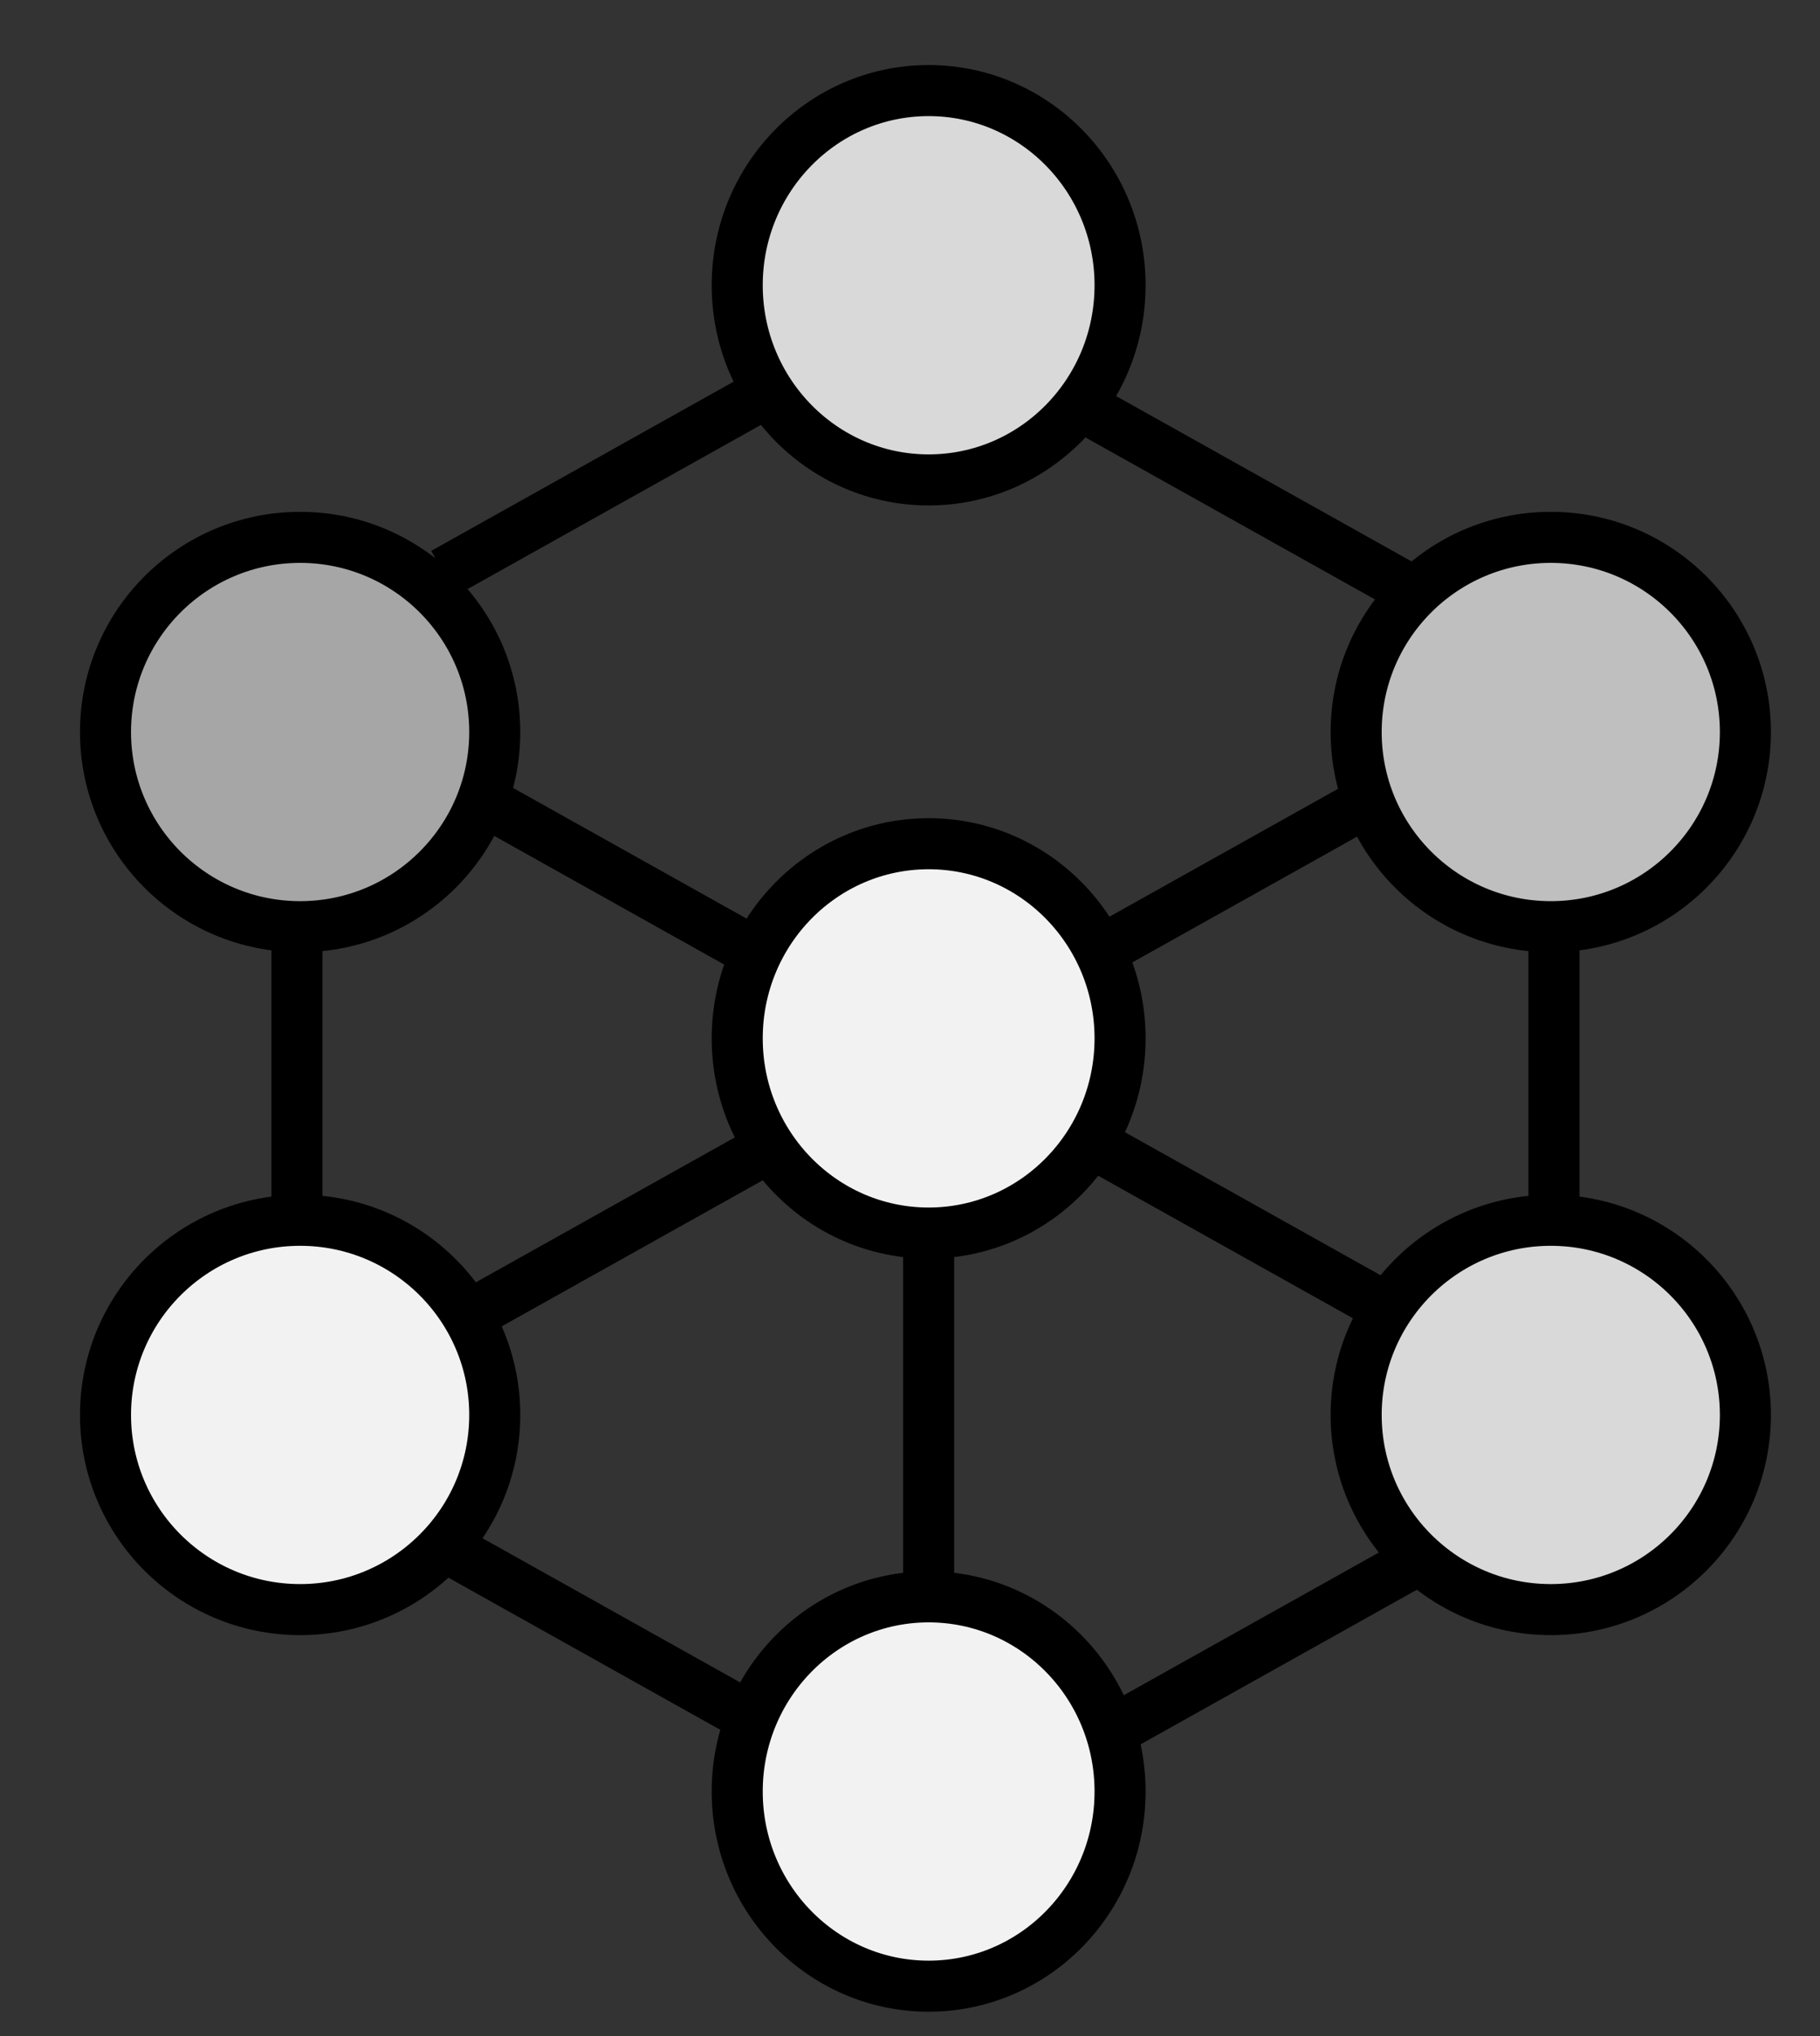 <?xml version="1.0" encoding="UTF-8" standalone="no"?>
<svg
   xmlns:dc="http://purl.org/dc/elements/1.1/"
   xmlns:cc="http://creativecommons.org/ns#"
   xmlns:rdf="http://www.w3.org/1999/02/22-rdf-syntax-ns#"
   xmlns:svg="http://www.w3.org/2000/svg"
   xmlns="http://www.w3.org/2000/svg"
   viewBox="0 0 45.625 51.028"
   height="51.028"
   width="45.625"
   xml:space="preserve"
   id="svg2"
   version="1.1"><rect x="0" y="0" width="45.625" height="51.028" fill="#333333" stroke="none"/><defs
     id="defs6"><clipPath
       id="clipPath14"
       clipPathUnits="userSpaceOnUse"><path
         id="path12"
         d="M 0,0 H 493.2 V 150.24 H 0 Z" /></clipPath></defs><g
     clip-path="url(#clipPath14)"
     transform="matrix(1.333,0,0,-1.333,-93.171,75.212)"
     id="g10"><g
       transform="translate(0.48,132)"
       id="g16"><path
         id="path18"
         style="fill:none;stroke:#000000;stroke-width:0.96;stroke-linecap:butt;stroke-linejoin:miter;stroke-miterlimit:10;stroke-dasharray:none;stroke-opacity:1"
         d="M 0,0 C 0,2.72 2.204,4.92 4.923,4.92 H 293.76 c 2.72,0 4.92,-2.2 4.92,-4.92 v -124.437 c 0,-2.719 -2.2,-4.923 -4.92,-4.923 H 4.923 c -2.719,0 -4.923,2.204 -4.923,4.923 z" /></g><g
       transform="translate(83.76,51.06)"
       id="g20"><path
         id="path22"
         style="fill:#d9d9d9;fill-opacity:1;fill-rule:evenodd;stroke:none"
         d="M 0,0 C 0,2.021 1.612,3.66 3.6,3.66 5.588,3.66 7.2,2.021 7.2,0 7.2,-2.021 5.588,-3.66 3.6,-3.66 1.612,-3.66 0,-2.021 0,0 Z" /></g><g
       transform="translate(83.76,51.06)"
       id="g24"><path
         id="path26"
         style="fill:none;stroke:#000000;stroke-width:0.96;stroke-linecap:butt;stroke-linejoin:miter;stroke-miterlimit:10;stroke-dasharray:none;stroke-opacity:1"
         d="M 0,0 C 0,2.021 1.612,3.66 3.6,3.66 5.588,3.66 7.2,2.021 7.2,0 7.2,-2.021 5.588,-3.66 3.6,-3.66 1.612,-3.66 0,-2.021 0,0 Z" /></g><g
       transform="translate(83.76,36.9)"
       id="g28"><path
         id="path30"
         style="fill:#f2f2f2;fill-opacity:1;fill-rule:evenodd;stroke:none"
         d="M 0,0 C 0,2.021 1.612,3.66 3.6,3.66 5.588,3.66 7.2,2.021 7.2,0 7.2,-2.021 5.588,-3.66 3.6,-3.66 1.612,-3.66 0,-2.021 0,0 Z" /></g><g
       transform="translate(83.76,36.9)"
       id="g32"><path
         id="path34"
         style="fill:none;stroke:#000000;stroke-width:0.96;stroke-linecap:butt;stroke-linejoin:miter;stroke-miterlimit:10;stroke-dasharray:none;stroke-opacity:1"
         d="M 0,0 C 0,2.021 1.612,3.66 3.6,3.66 5.588,3.66 7.2,2.021 7.2,0 7.2,-2.021 5.588,-3.66 3.6,-3.66 1.612,-3.66 0,-2.021 0,0 Z" /></g><g
       transform="translate(83.76,22.74)"
       id="g36"><path
         id="path38"
         style="fill:#f2f2f2;fill-opacity:1;fill-rule:evenodd;stroke:none"
         d="M 0,0 C 0,2.021 1.612,3.66 3.6,3.66 5.588,3.66 7.2,2.021 7.2,0 7.2,-2.021 5.588,-3.66 3.6,-3.66 1.612,-3.66 0,-2.021 0,0 Z" /></g><g
       transform="translate(83.76,22.74)"
       id="g40"><path
         id="path42"
         style="fill:none;stroke:#000000;stroke-width:0.96;stroke-linecap:butt;stroke-linejoin:miter;stroke-miterlimit:10;stroke-dasharray:none;stroke-opacity:1"
         d="M 0,0 C 0,2.021 1.612,3.66 3.6,3.66 5.588,3.66 7.2,2.021 7.2,0 7.2,-2.021 5.588,-3.66 3.6,-3.66 1.612,-3.66 0,-2.021 0,0 Z" /></g><g
       transform="translate(71.88,42.66)"
       id="g44"><path
         id="path46"
         style="fill:#a6a6a6;fill-opacity:1;fill-rule:evenodd;stroke:none"
         d="M 0,0 C 0,2.021 1.639,3.66 3.66,3.66 5.681,3.66 7.32,2.021 7.32,0 7.32,-2.021 5.681,-3.66 3.66,-3.66 1.639,-3.66 0,-2.021 0,0 Z" /></g><g
       transform="translate(71.88,42.66)"
       id="g48"><path
         id="path50"
         style="fill:none;stroke:#000000;stroke-width:0.96;stroke-linecap:butt;stroke-linejoin:miter;stroke-miterlimit:10;stroke-dasharray:none;stroke-opacity:1"
         d="M 0,0 C 0,2.021 1.639,3.66 3.66,3.66 5.681,3.66 7.32,2.021 7.32,0 7.32,-2.021 5.681,-3.66 3.66,-3.66 1.639,-3.66 0,-2.021 0,0 Z" /></g><g
       transform="translate(71.88,29.82)"
       id="g52"><path
         id="path54"
         style="fill:#f2f2f2;fill-opacity:1;fill-rule:evenodd;stroke:none"
         d="M 0,0 C 0,2.021 1.639,3.66 3.66,3.66 5.681,3.66 7.32,2.021 7.32,0 7.32,-2.021 5.681,-3.66 3.66,-3.66 1.639,-3.66 0,-2.021 0,0 Z" /></g><g
       transform="translate(71.88,29.82)"
       id="g56"><path
         id="path58"
         style="fill:none;stroke:#000000;stroke-width:0.96;stroke-linecap:butt;stroke-linejoin:miter;stroke-miterlimit:10;stroke-dasharray:none;stroke-opacity:1"
         d="M 0,0 C 0,2.021 1.639,3.66 3.66,3.66 5.681,3.66 7.32,2.021 7.32,0 7.32,-2.021 5.681,-3.66 3.66,-3.66 1.639,-3.66 0,-2.021 0,0 Z" /></g><g
       transform="translate(95.4,42.66)"
       id="g60"><path
         id="path62"
         style="fill:#bfbfbf;fill-opacity:1;fill-rule:evenodd;stroke:none"
         d="M 0,0 C 0,2.021 1.639,3.66 3.66,3.66 5.68,3.66 7.32,2.021 7.32,0 7.32,-2.021 5.68,-3.66 3.66,-3.66 1.639,-3.66 0,-2.021 0,0 Z" /></g><g
       transform="translate(95.4,42.66)"
       id="g64"><path
         id="path66"
         style="fill:none;stroke:#000000;stroke-width:0.96;stroke-linecap:butt;stroke-linejoin:miter;stroke-miterlimit:10;stroke-dasharray:none;stroke-opacity:1"
         d="M 0,0 C 0,2.021 1.639,3.66 3.66,3.66 5.68,3.66 7.32,2.021 7.32,0 7.32,-2.021 5.68,-3.66 3.66,-3.66 1.639,-3.66 0,-2.021 0,0 Z" /></g><g
       transform="translate(95.4,29.82)"
       id="g68"><path
         id="path70"
         style="fill:#d9d9d9;fill-opacity:1;fill-rule:evenodd;stroke:none"
         d="M 0,0 C 0,2.021 1.639,3.66 3.66,3.66 5.68,3.66 7.32,2.021 7.32,0 7.32,-2.021 5.68,-3.66 3.66,-3.66 1.639,-3.66 0,-2.021 0,0 Z" /></g><g
       transform="translate(95.4,29.82)"
       id="g72"><path
         id="path74"
         style="fill:none;stroke:#000000;stroke-width:0.96;stroke-linecap:butt;stroke-linejoin:miter;stroke-miterlimit:10;stroke-dasharray:none;stroke-opacity:1"
         d="M 0,0 C 0,2.021 1.639,3.66 3.66,3.66 5.68,3.66 7.32,2.021 7.32,0 7.32,-2.021 5.68,-3.66 3.66,-3.66 1.639,-3.66 0,-2.021 0,0 Z" /></g><g
       transform="translate(84.272,38.414)"
       id="g76"><path
         id="path78"
         style="fill:none;stroke:#000000;stroke-width:0.96;stroke-linecap:butt;stroke-linejoin:miter;stroke-miterlimit:10;stroke-dasharray:none;stroke-opacity:1"
         d="M 0,0 -5.552,3.106" /></g><g
       transform="translate(95.792,31.934)"
       id="g80"><path
         id="path82"
         style="fill:none;stroke:#000000;stroke-width:0.96;stroke-linecap:butt;stroke-linejoin:miter;stroke-miterlimit:10;stroke-dasharray:none;stroke-opacity:1"
         d="M 0,0 -5.552,3.106" /></g><g
       transform="translate(78.72,31.694)"
       id="g84"><path
         id="path86"
         style="fill:none;stroke:#000000;stroke-width:0.96;stroke-linecap:butt;stroke-linejoin:miter;stroke-miterlimit:10;stroke-dasharray:none;stroke-opacity:1"
         d="M 0,0 5.552,3.106" /></g><g
       transform="translate(90.36,38.414)"
       id="g88"><path
         id="path90"
         style="fill:none;stroke:#000000;stroke-width:0.96;stroke-linecap:butt;stroke-linejoin:miter;stroke-miterlimit:10;stroke-dasharray:none;stroke-opacity:1"
         d="M 0,0 5.552,3.106" /></g><g
       transform="translate(90.84,23.894)"
       id="g92"><path
         id="path94"
         style="fill:none;stroke:#000000;stroke-width:0.96;stroke-linecap:butt;stroke-linejoin:miter;stroke-miterlimit:10;stroke-dasharray:none;stroke-opacity:1"
         d="M 0,0 5.552,3.106" /></g><g
       transform="translate(78.24,45.647)"
       id="g96"><path
         id="path98"
         style="fill:none;stroke:#000000;stroke-width:0.96;stroke-linecap:butt;stroke-linejoin:miter;stroke-miterlimit:10;stroke-dasharray:none;stroke-opacity:1"
         d="M 0,0 5.922,3.313" /></g><g
       transform="translate(83.792,24.254)"
       id="g100"><path
         id="path102"
         style="fill:none;stroke:#000000;stroke-width:0.96;stroke-linecap:butt;stroke-linejoin:miter;stroke-miterlimit:10;stroke-dasharray:none;stroke-opacity:1"
         d="M 0,0 -5.552,3.106" /></g><g
       transform="translate(96.282,45.407)"
       id="g104"><path
         id="path106"
         style="fill:none;stroke:#000000;stroke-width:0.96;stroke-linecap:butt;stroke-linejoin:miter;stroke-miterlimit:10;stroke-dasharray:none;stroke-opacity:1"
         d="M 0,0 -5.922,3.313" /></g><g
       transform="translate(75.48,39)"
       id="g108"><path
         id="path110"
         style="fill:none;stroke:#000000;stroke-width:0.96;stroke-linecap:butt;stroke-linejoin:miter;stroke-miterlimit:10;stroke-dasharray:none;stroke-opacity:1"
         d="M 0,0 V -5.582" /></g><g
       transform="translate(99.12,39)"
       id="g112"><path
         id="path114"
         style="fill:none;stroke:#000000;stroke-width:0.96;stroke-linecap:butt;stroke-linejoin:miter;stroke-miterlimit:10;stroke-dasharray:none;stroke-opacity:1"
         d="M 0,0 V -5.582" /></g><g
       transform="translate(87.36,33.24)"
       id="g116"><path
         id="path118"
         style="fill:none;stroke:#000000;stroke-width:0.96;stroke-linecap:butt;stroke-linejoin:miter;stroke-miterlimit:10;stroke-dasharray:none;stroke-opacity:1"
         d="M 0,0 V -6.845" /></g><g
       transform="translate(108.42,37.8)"
       id="g120"><path
         id="path122"
         style="fill:#000000;fill-opacity:1;fill-rule:nonzero;stroke:none"
         d="m 0,0 h 9.36 c 0.5,0 0.9,-0.403 0.9,-0.9 0,-0.497 -0.4,-0.9 -0.9,-0.9 H 0 c -0.5,0 -0.9,0.403 -0.9,0.9 0,0.497 0.4,0.9 0.9,0.9 z M 5.84,2.363 11.06,-0.9 5.84,-4.163 C 5.42,-4.427 4.86,-4.299 4.6,-3.877 4.34,-3.455 4.46,-2.9 4.89,-2.637 l 4,2.5 v -1.526 l -4,2.5 C 4.46,1.1 4.34,1.656 4.6,2.077 4.86,2.498 5.42,2.627 5.84,2.363 Z" /></g><g
       transform="translate(0.48,69.72)"
       id="g124"><path
         id="path126"
         style="fill:none;stroke:#7f7f7f;stroke-width:0.96;stroke-linecap:butt;stroke-linejoin:miter;stroke-miterlimit:10;stroke-dasharray:0.96, 0.96;stroke-dashoffset:0;stroke-opacity:1"
         d="M 0,0 H 298.78" /></g></g></svg>